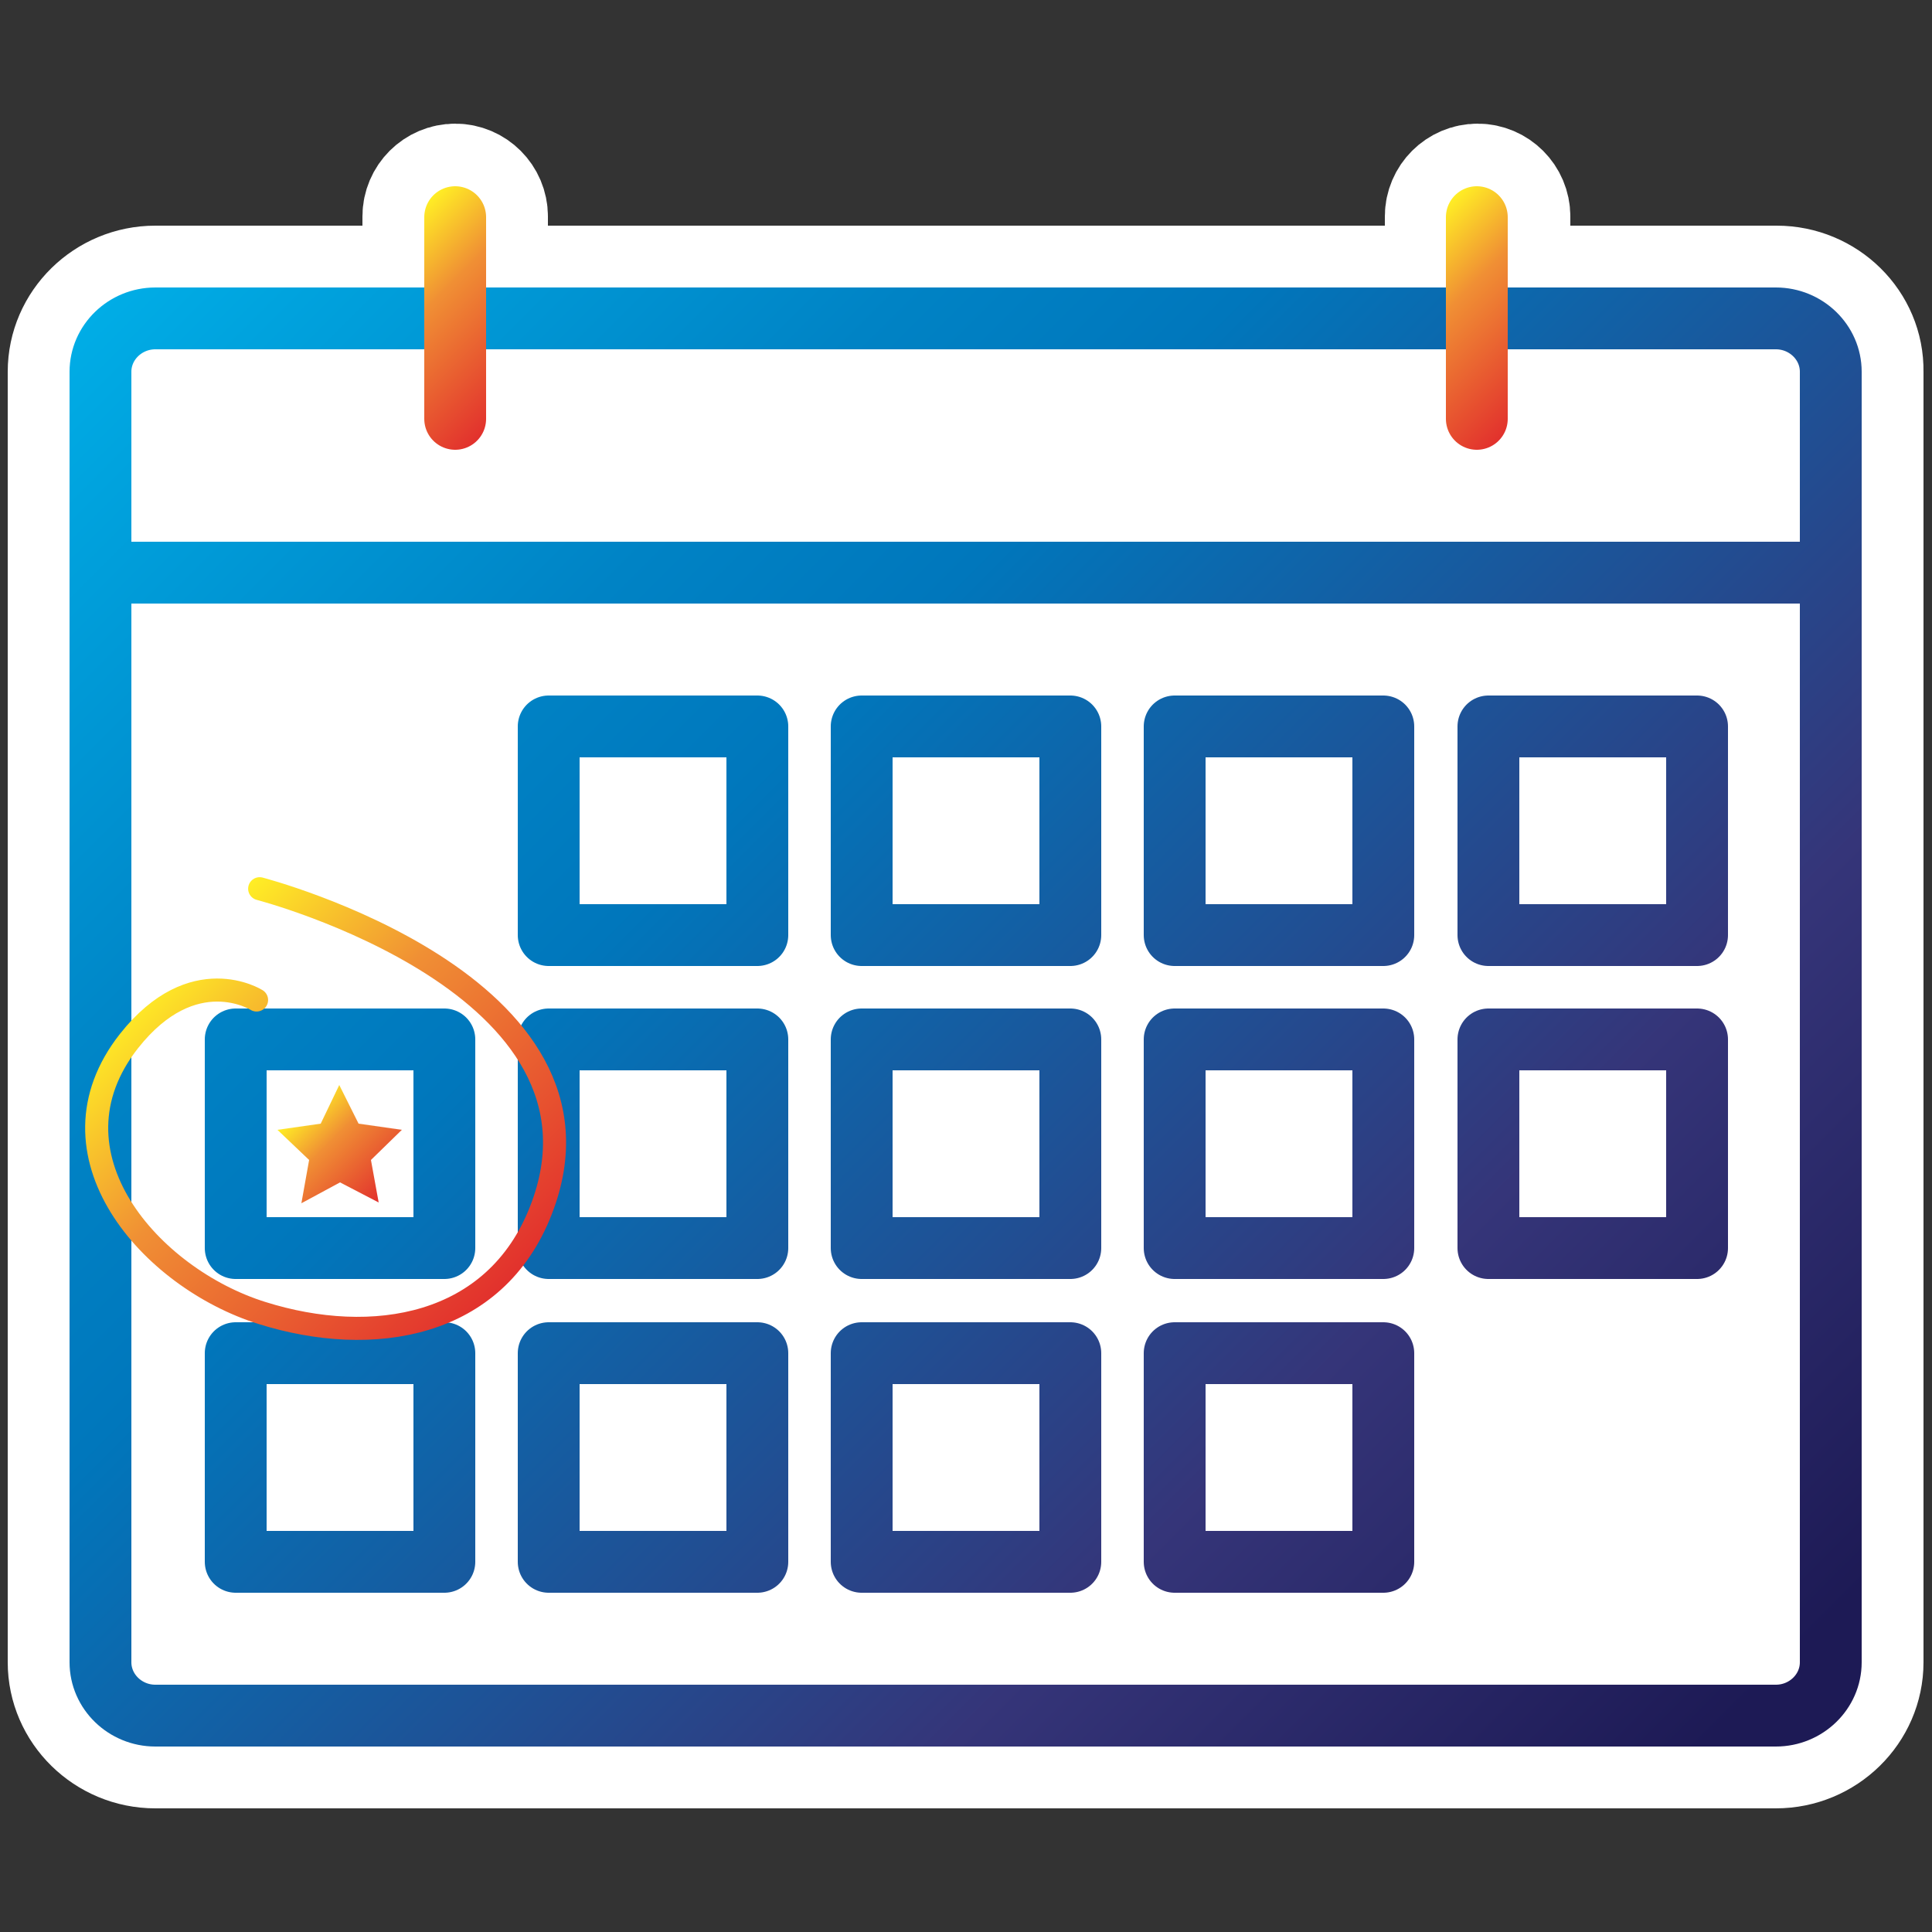 <?xml version="1.0" encoding="utf-8"?>
<!-- Generator: Adobe Illustrator 22.1.0, SVG Export Plug-In . SVG Version: 6.00 Build 0)  -->
<svg version="1.1" xmlns="http://www.w3.org/2000/svg" xmlns:xlink="http://www.w3.org/1999/xlink" x="0px" y="0px"
	 viewBox="0 0 250 250" style="enable-background:new 0 0 250 250;" xml:space="preserve">
<rect x="0" y="0" width="250" height="250" fill="#333333" stroke="none"/>
<style type="text/css">
	.st0{fill:#FFFFFF;stroke:#FFFFFF;stroke-width:16;stroke-miterlimit:10;}
	.st1{fill:none;stroke:url(#SVGID_1_);stroke-width:8;stroke-linecap:round;stroke-linejoin:round;stroke-miterlimit:10;}
	.st2{fill:none;stroke:url(#SVGID_2_);stroke-width:8;stroke-linecap:round;stroke-miterlimit:10;}
	.st3{fill:none;stroke:url(#SVGID_3_);stroke-width:8;stroke-linecap:round;stroke-miterlimit:10;}
	.st4{fill:url(#SVGID_4_);}
	.st5{fill:none;stroke:url(#SVGID_5_);stroke-width:2.983;stroke-linecap:round;stroke-miterlimit:10;}
</style>
<g id="White">
	<path class="st0" d="M229.9,37.2h-34.7v-9.2c0-2.2-1.8-4-4-4s-4,1.8-4,4v9.2H62.9v-9.2c0-2.2-1.8-4-4-4s-4,1.8-4,4v9.2H20.1
		C14,37.2,9,42.1,9,48.1v167c0,6,5,10.9,11.1,10.9h209.7c6.1,0,11.1-4.9,11.1-10.9v-167C241,42.1,236,37.2,229.9,37.2z"/>
</g>
<g id="Blue_1_">
	<linearGradient id="SVGID_1_" gradientUnits="userSpaceOnUse" x1="23.05" y1="29.625" x2="226.95" y2="233.526">
		<stop  offset="0" style="stop-color:#00ADE6"/>
		<stop  offset="5.543736e-02" style="stop-color:#00A3DE"/>
		<stop  offset="0.25" style="stop-color:#0083C5"/>
		<stop  offset="0.358" style="stop-color:#0077BC"/>
		<stop  offset="0.726" style="stop-color:#353579"/>
		<stop  offset="0.966" style="stop-color:#1D1A55"/>
	</linearGradient>
	<path class="st1" d="M126.1,41.2H20.1c-3.9,0-7.1,3.1-7.1,6.9v167c0,3.8,3.2,6.9,7.1,6.9h209.7c3.9,0,7.1-3.1,7.1-6.9v-167
		c0-3.8-3.2-6.9-7.1-6.9H126.1 M14,74.1h222 M57.5,161.5h-27v-27h27V161.5z M57.5,202.1h-27v-27h27V202.1z M98,121H71V94h27V121z
		 M98,161.5H71v-27h27V161.5z M98,202.1H71v-27h27V202.1z M138.5,121h-27V94h27V121z M138.5,161.5h-27v-27h27V161.5z M138.5,202.1
		h-27v-27h27V202.1z M179,121h-27V94h27V121z M179,161.5h-27v-27h27V161.5z M179,202.1h-27v-27h27V202.1z M219.6,121h-27V94h27V121z
		 M219.6,161.5h-27v-27h27V161.5z"/>
</g>
<g id="Orange">
	<linearGradient id="SVGID_2_" gradientUnits="userSpaceOnUse" x1="49.499" y1="31.761" x2="68.23" y2="50.492">
		<stop  offset="0" style="stop-color:#FFEE25"/>
		<stop  offset="0.371" style="stop-color:#F08F34"/>
		<stop  offset="1" style="stop-color:#E2312D"/>
	</linearGradient>
	<line class="st2" x1="58.9" y1="28.1" x2="58.9" y2="54.2"/>
	<linearGradient id="SVGID_3_" gradientUnits="userSpaceOnUse" x1="181.77" y1="31.761" x2="200.501" y2="50.492">
		<stop  offset="0" style="stop-color:#FFEE25"/>
		<stop  offset="0.371" style="stop-color:#F08F34"/>
		<stop  offset="1" style="stop-color:#E2312D"/>
	</linearGradient>
	<line class="st3" x1="191.1" y1="28.1" x2="191.1" y2="54.2"/>
	
		<linearGradient id="SVGID_4_" gradientUnits="userSpaceOnUse" x1="298.511" y1="-971.146" x2="300.907" y2="-955.477" gradientTransform="matrix(0.806 -0.592 0.592 0.806 372.815 1103.155)">
		<stop  offset="0" style="stop-color:#FFEE25"/>
		<stop  offset="0.371" style="stop-color:#F08F34"/>
		<stop  offset="1" style="stop-color:#E2312D"/>
	</linearGradient>
	<polygon class="st4" points="41.5,145.4 43.9,140.4 46.4,145.4 52,146.2 48,150.1 49,155.6 44,153 39,155.7 40,150.1 35.9,146.2 	
		"/>
	<linearGradient id="SVGID_5_" gradientUnits="userSpaceOnUse" x1="21.113" y1="125.395" x2="63.74" y2="168.022">
		<stop  offset="0" style="stop-color:#FFEE25"/>
		<stop  offset="0.371" style="stop-color:#F08F34"/>
		<stop  offset="1" style="stop-color:#E2312D"/>
	</linearGradient>
	<path class="st5" d="M33.6,115c0,0,47.8,12.4,36.4,41.6c-5.9,15.2-21.8,17.8-36.1,13.3c-14.4-4.5-28.7-20.6-17.2-35.2
		c8.3-10.5,16.5-5.3,16.5-5.3"/>
</g>
</svg>
